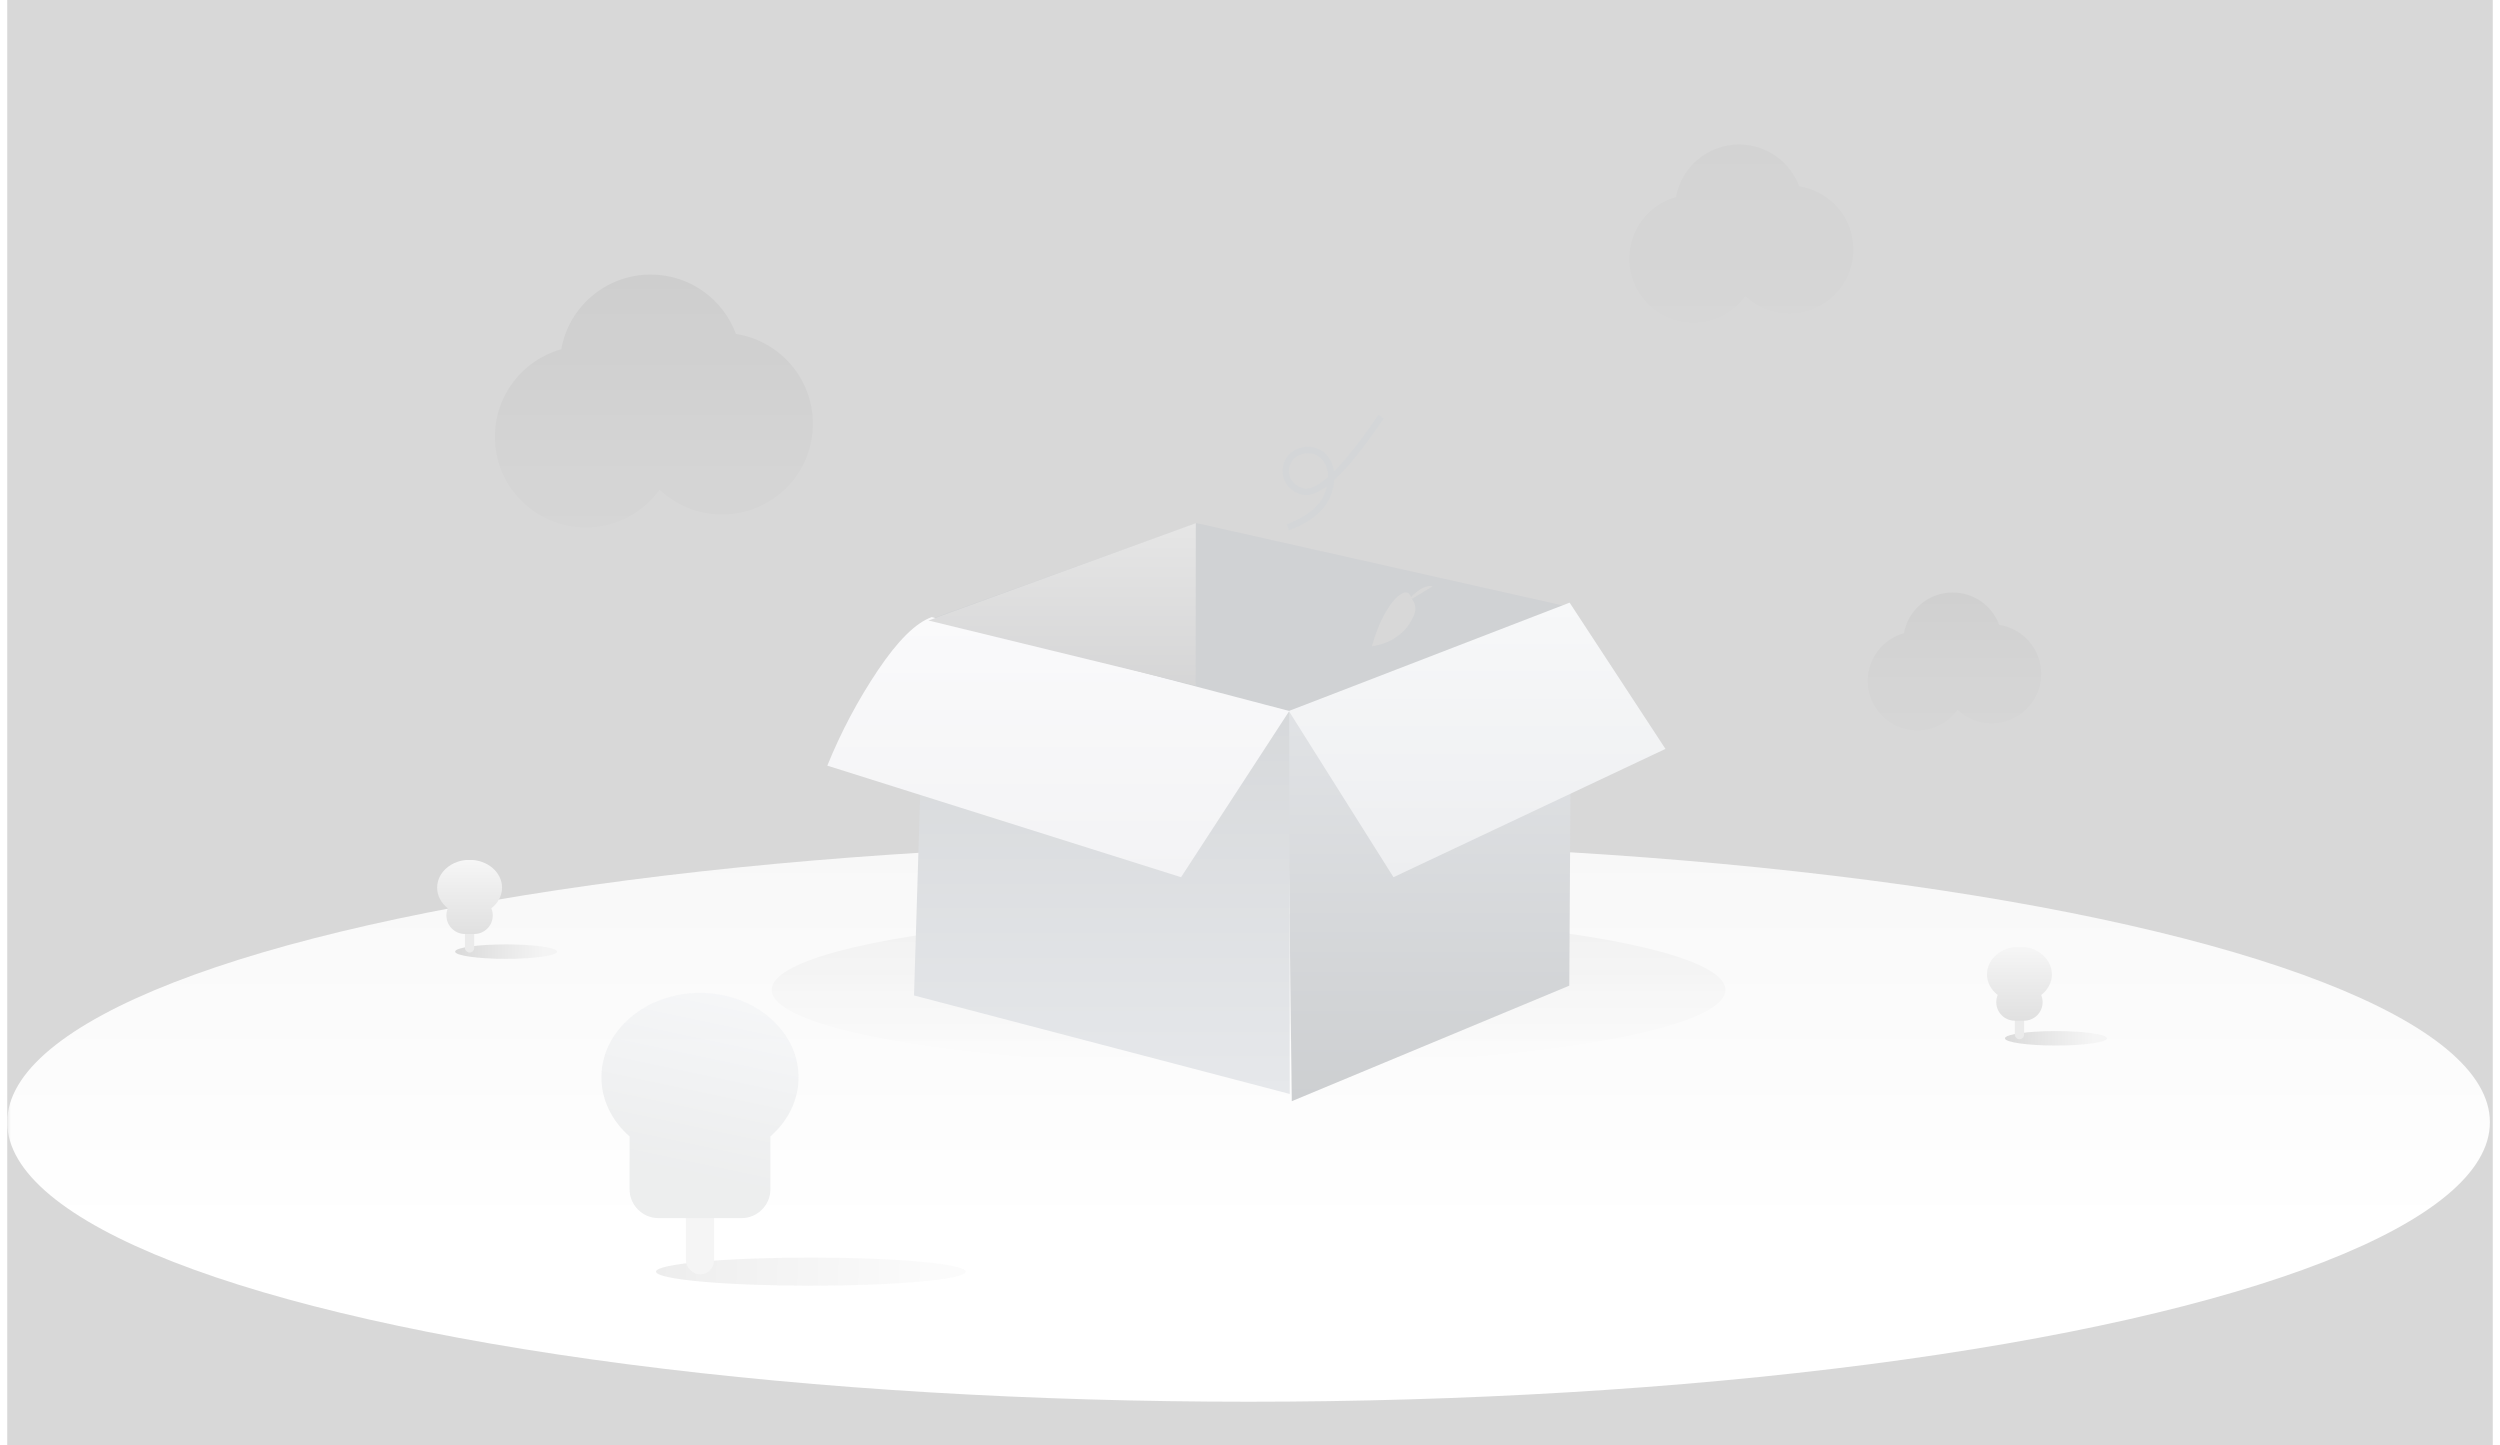 <?xml version="1.0" encoding="UTF-8"?>
<svg width="346px" height="200px" viewBox="0 0 346 200" version="1.1" xmlns="http://www.w3.org/2000/svg" xmlns:xlink="http://www.w3.org/1999/xlink">
    <title>没有项目</title>
    <defs>
        <rect id="path-1" x="0" y="0" width="344" height="200"></rect>
        <linearGradient x1="50%" y1="-29.122%" x2="50%" y2="69.778%" id="linearGradient-3">
            <stop stop-color="#F5F5F5" offset="0%"></stop>
            <stop stop-color="#FFFFFF" offset="100%"></stop>
        </linearGradient>
        <linearGradient x1="50%" y1="0%" x2="50%" y2="100%" id="linearGradient-4">
            <stop stop-color="#000000" stop-opacity="0.06" offset="0%"></stop>
            <stop stop-color="#000000" stop-opacity="0" offset="100%"></stop>
        </linearGradient>
        <linearGradient x1="-4.784%" y1="50%" x2="86.418%" y2="50.2%" id="linearGradient-5">
            <stop stop-color="#A7A7A7" offset="0%"></stop>
            <stop stop-color="#ECECEC" offset="100%"></stop>
        </linearGradient>
        <linearGradient x1="44.03%" y1="80.631%" x2="58.903%" y2="0%" id="linearGradient-6">
            <stop stop-color="#DBDDDE" offset="0%"></stop>
            <stop stop-color="#F0F2F5" offset="100%"></stop>
        </linearGradient>
        <linearGradient x1="-4.784%" y1="50%" x2="86.418%" y2="50.2%" id="linearGradient-7">
            <stop stop-color="#A7A7A7" offset="0%"></stop>
            <stop stop-color="#ECECEC" offset="100%"></stop>
        </linearGradient>
        <linearGradient x1="50%" y1="0%" x2="50%" y2="100%" id="linearGradient-8">
            <stop stop-color="#000000" stop-opacity="0" offset="0%"></stop>
            <stop stop-color="#F6F6F6" offset="0%"></stop>
            <stop stop-color="#E0E0E0" offset="100%"></stop>
        </linearGradient>
        <linearGradient x1="50%" y1="0%" x2="50%" y2="99.394%" id="linearGradient-9">
            <stop stop-color="#E6E8EB" offset="0%"></stop>
            <stop stop-color="#CDCFD1" offset="100%"></stop>
        </linearGradient>
        <linearGradient x1="50%" y1="0%" x2="50%" y2="100%" id="linearGradient-10">
            <stop stop-color="#D3D5D7" offset="0%"></stop>
            <stop stop-color="#E6E8EB" offset="100%"></stop>
        </linearGradient>
        <linearGradient x1="50%" y1="0%" x2="50%" y2="100%" id="linearGradient-11">
            <stop stop-color="#FAFAFB" offset="0%"></stop>
            <stop stop-color="#F3F3F5" offset="100%"></stop>
        </linearGradient>
        <linearGradient x1="50%" y1="0%" x2="50%" y2="100%" id="linearGradient-12">
            <stop stop-color="#F7F8F9" offset="0%"></stop>
            <stop stop-color="#EDEEF0" offset="100%"></stop>
        </linearGradient>
        <filter id="filter-13">
            <feColorMatrix in="SourceGraphic" type="matrix" values="0 0 0 0 0.855 0 0 0 0 0.855 0 0 0 0 0.859 0 0 0 1 0"></feColorMatrix>
        </filter>
        <filter id="filter-14">
            <feColorMatrix in="SourceGraphic" type="matrix" values="0 0 0 0 0.946 0 0 0 0 0.946 0 0 0 0 0.946 0 0 0 1 0"></feColorMatrix>
        </filter>
        <linearGradient x1="50%" y1="0%" x2="50%" y2="120.285%" id="linearGradient-15">
            <stop stop-color="#000000" stop-opacity="0.06" offset="0%"></stop>
            <stop stop-color="#000000" stop-opacity="0" offset="100%"></stop>
        </linearGradient>
        <linearGradient x1="50%" y1="0%" x2="50%" y2="120.285%" id="linearGradient-16">
            <stop stop-color="#000000" stop-opacity="0.06" offset="0%"></stop>
            <stop stop-color="#000000" stop-opacity="0" offset="100%"></stop>
        </linearGradient>
        <linearGradient x1="50%" y1="0%" x2="50%" y2="120.285%" id="linearGradient-17">
            <stop stop-color="#000000" stop-opacity="0.06" offset="0%"></stop>
            <stop stop-color="#000000" stop-opacity="0" offset="100%"></stop>
        </linearGradient>
        <linearGradient x1="50%" y1="0%" x2="50%" y2="168.844%" id="linearGradient-18">
            <stop stop-color="#E6E6E6" offset="0%"></stop>
            <stop stop-color="#CACACB" offset="100%"></stop>
        </linearGradient>
    </defs>
    <g id="全部" stroke="none" stroke-width="1" fill="none" fill-rule="evenodd">
        <g id="空" transform="translate(-211, -487)">
            <g id="编组" transform="translate(211, 487)">
                <g id="编组-5备份" transform="translate(1, 0)">
                    <mask id="mask-2" fill="white">
                        <use xlink:href="#path-1"></use>
                    </mask>
                    <use id="矩形" fill="#D8D8D8" opacity="0" xlink:href="#path-1"></use>
                    <g id="编组-13备份-3" mask="url(#mask-2)">
                        <g transform="translate(0, 56)">
                            <ellipse id="椭圆形" fill="url(#linearGradient-3)" cx="171.802" cy="99.319" rx="171.802" ry="38.681"></ellipse>
                            <ellipse id="椭圆形" fill="url(#linearGradient-4)" opacity="0.6" cx="171.802" cy="81" rx="66" ry="10.5"></ellipse>
                            <g id="编组-12" opacity="0.513" stroke-width="1" fill="none" transform="translate(82.24, 81.412)">
                                <ellipse id="椭圆形" fill="url(#linearGradient-5)" opacity="0.402" cx="28.981" cy="38.584" rx="21.432" ry="1.948"></ellipse>
                                <rect id="矩形" fill="#EBEBEB" x="11.69" y="27.277" width="3.897" height="11.69" rx="1.948"></rect>
                                <path d="M13.639,-1.77635684e-15 C21.171,-1.77635684e-15 27.277,5.234 27.277,11.69 C27.277,14.875 25.791,17.763 23.381,19.871 L23.381,27.174 C23.381,29.383 21.59,31.174 19.381,31.174 L7.897,31.174 C5.688,31.174 3.897,29.383 3.897,27.174 L3.896,19.871 C1.486,17.763 2.84217094e-14,14.875 2.84217094e-14,11.69 C2.84217094e-14,5.234 6.106,-1.77635684e-15 13.639,-1.77635684e-15 Z" id="形状结合" fill="url(#linearGradient-6)"></path>
                            </g>
                            <g id="编组-12备份" stroke-width="1" fill="none" transform="translate(59.5, 63)">
                                <ellipse id="椭圆形" fill="url(#linearGradient-7)" opacity="0.402" cx="9.543" cy="12.705" rx="7.057" ry="1"></ellipse>
                                <rect id="矩形" fill="#EBEBEB" x="3.849" y="8.982" width="1.283" height="3.849" rx="0.642"></rect>
                                <path d="M4.491,-5.84897984e-16 C6.971,-5.84897984e-16 8.982,1.723 8.982,3.849 C8.982,4.983 8.409,6.003 7.499,6.707 C7.628,7.011 7.698,7.346 7.698,7.698 C7.698,9.116 6.55,10.265 5.132,10.265 L3.849,10.265 C2.432,10.265 1.283,9.116 1.283,7.698 C1.283,7.346 1.354,7.011 1.482,6.706 C0.572,6.003 9.35836774e-15,4.983 9.35836774e-15,3.849 C9.35836774e-15,1.723 2.011,-5.84897984e-16 4.491,-5.84897984e-16 Z" id="形状结合" fill="url(#linearGradient-8)"></path>
                            </g>
                            <g id="编组-12备份-2" stroke-width="1" fill="none" transform="translate(274, 75)">
                                <ellipse id="椭圆形" fill="url(#linearGradient-7)" opacity="0.402" cx="9.543" cy="12.705" rx="7.057" ry="1"></ellipse>
                                <rect id="矩形" fill="#EBEBEB" x="3.849" y="8.982" width="1.283" height="3.849" rx="0.642"></rect>
                                <path d="M4.491,-5.84897984e-16 C6.971,-5.84897984e-16 8.982,1.723 8.982,3.849 C8.982,4.983 8.409,6.003 7.499,6.707 C7.628,7.011 7.698,7.346 7.698,7.698 C7.698,9.116 6.55,10.265 5.132,10.265 L3.849,10.265 C2.432,10.265 1.283,9.116 1.283,7.698 C1.283,7.346 1.354,7.011 1.482,6.706 C0.572,6.003 9.35836774e-15,4.983 9.35836774e-15,3.849 C9.35836774e-15,1.723 2.011,-5.84897984e-16 4.491,-5.84897984e-16 Z" id="形状结合" fill="url(#linearGradient-8)"></path>
                            </g>
                        </g>
                    </g>
                </g>
                <g id="编组-5" transform="translate(68.5, 20)">
                    <polygon id="路径-4" fill="url(#linearGradient-9)" points="109.643 78.485 110.282 132.405 148.689 116.416 149 64.405"></polygon>
                    <polygon id="路径-2" fill="#D0D2D4" points="60 65.796 97.133 52.405 149 64.068 109.882 78.405"></polygon>
                    <polygon id="路径-5" fill="url(#linearGradient-10)" points="59.573 66.405 58 117.772 110 131.405 109.927 78.414"></polygon>
                    <path d="M60.458,65.405 C58.261,66.181 55.78,68.629 53.013,72.749 C50.245,76.869 47.908,81.274 46,85.965 L94.958,101.405 L109.936,78.403 L60.458,65.405 Z" id="路径-8" fill="url(#linearGradient-11)"></path>
                    <polygon id="路径-9" fill="url(#linearGradient-12)" points="109.878 78.403 148.735 63.405 162 83.648 124.358 101.405"></polygon>
                    <path d="M122.276,37.405 L123,37.917 L122.398,38.799 C120.118,42.105 118.132,44.572 116.42,46.195 L116.166,46.429 L116.162,46.501 C116.117,47.074 115.99,47.683 115.769,48.32 L115.692,48.533 C114.931,50.554 113.095,52.131 110.218,53.279 L109.894,53.405 L109.589,52.559 C112.437,51.483 114.185,50.028 114.871,48.209 C114.971,47.942 115.053,47.682 115.118,47.429 L115.153,47.277 L115.129,47.297 C113.754,48.329 112.585,48.712 111.606,48.444 L111.485,48.408 C108.026,47.249 108.36,42.93 111.365,42.011 C113.63,41.319 115.659,42.67 116.095,45.046 L116.126,45.236 L116.212,45.152 C117.845,43.511 119.791,41.053 122.027,37.773 L122.276,37.405 Z M115.304,45.842 C115.226,43.57 113.536,42.288 111.617,42.874 C109.401,43.552 109.159,46.681 111.758,47.551 C112.587,47.829 113.731,47.355 115.169,46.124 L115.306,46.005 L115.304,45.842 Z" id="路径-10" fill="#D4D6D8" fill-rule="nonzero"></path>
                    <g filter="url(#filter-13)" id="编组-3">
                        <g transform="translate(83, 40.405)">
                            <path d="M4.786,2.706 C4.206,2.153 3.732,2.164 3.365,2.739 C2.813,3.603 2.651,4.946 2.742,6.839 C2.802,8.1 3.061,9.559 3.517,11.216 C4.443,10.438 5.123,9.618 5.557,8.757 C6.208,7.464 6.463,6.497 6.334,4.844 C6.249,3.741 5.733,3.029 4.786,2.706 Z" id="路径-11" fill="#D8D8D8" transform="translate(4.543, 6.758) rotate(31) translate(-4.543, -6.758) "></path>
                            <path d="M6.949,4.753 C7.285,2.614 7.953,1.342 8.953,0.938" id="路径-12" fill="#D8D8D8" transform="translate(7.951, 2.845) rotate(31) translate(-7.951, -2.845) "></path>
                        </g>
                    </g>
                    <g filter="url(#filter-14)" id="编组-4">
                        <g transform="translate(120, 59.405)">
                            <path d="M4.786,2.706 C4.206,2.153 3.732,2.164 3.365,2.739 C2.813,3.603 2.651,4.946 2.742,6.839 C2.802,8.1 3.061,9.559 3.517,11.216 C4.443,10.438 5.123,9.618 5.557,8.757 C6.208,7.464 6.463,6.497 6.334,4.844 C6.249,3.741 5.733,3.029 4.786,2.706 Z" id="路径-11" fill="#D8D8D8" transform="translate(4.543, 6.758) rotate(31) translate(-4.543, -6.758) "></path>
                            <path d="M6.949,4.753 C7.285,2.614 7.953,1.342 8.953,0.938" id="路径-12" fill="#D8D8D8" transform="translate(7.951, 2.845) rotate(31) translate(-7.951, -2.845) "></path>
                        </g>
                    </g>
                    <path d="M21.551,18 C26.968,18 31.584,21.424 33.352,26.224 C39.382,27.149 44,32.356 44,38.641 C44,45.58 38.372,51.205 31.429,51.205 C28.08,51.205 25.037,49.897 22.784,47.763 C20.503,50.934 16.779,53 12.571,53 C5.628,53 0,47.375 0,40.436 C0,34.672 3.883,29.815 9.177,28.335 C10.229,22.46 15.369,18 21.551,18 Z" id="形状结合" fill="url(#linearGradient-15)" opacity="0.79"></path>
                    <path d="M201.755,62 C204.71,62 207.228,63.867 208.192,66.486 C211.48,66.989 214,69.83 214,73.259 C214,77.044 210.93,80.112 207.143,80.112 C205.316,80.112 203.656,79.398 202.427,78.234 C201.183,79.964 199.152,81.091 196.857,81.091 C193.07,81.091 190,78.023 190,74.238 C190,71.094 192.118,68.444 195.006,67.637 C195.58,64.432 198.383,62 201.755,62 Z" id="形状结合备份-2" fill="url(#linearGradient-16)" opacity="0.596"></path>
                    <path d="M172.184,0 C176,0 179.253,2.412 180.498,5.794 C184.746,6.445 188,10.114 188,14.543 C188,19.431 184.035,23.395 179.143,23.395 C176.784,23.395 174.64,22.473 173.053,20.97 C171.445,23.204 168.821,24.659 165.857,24.659 C160.965,24.659 157,20.696 157,15.807 C157,11.747 159.735,8.325 163.465,7.282 C164.207,3.142 167.828,0 172.184,0 Z" id="形状结合备份" fill="url(#linearGradient-17)" opacity="0.396"></path>
                    <polygon id="路径-7" fill="url(#linearGradient-18)" points="97 52.405 96.977 74.889 60 65.877"></polygon>
                </g>
            </g>
        </g>
    </g>
</svg>